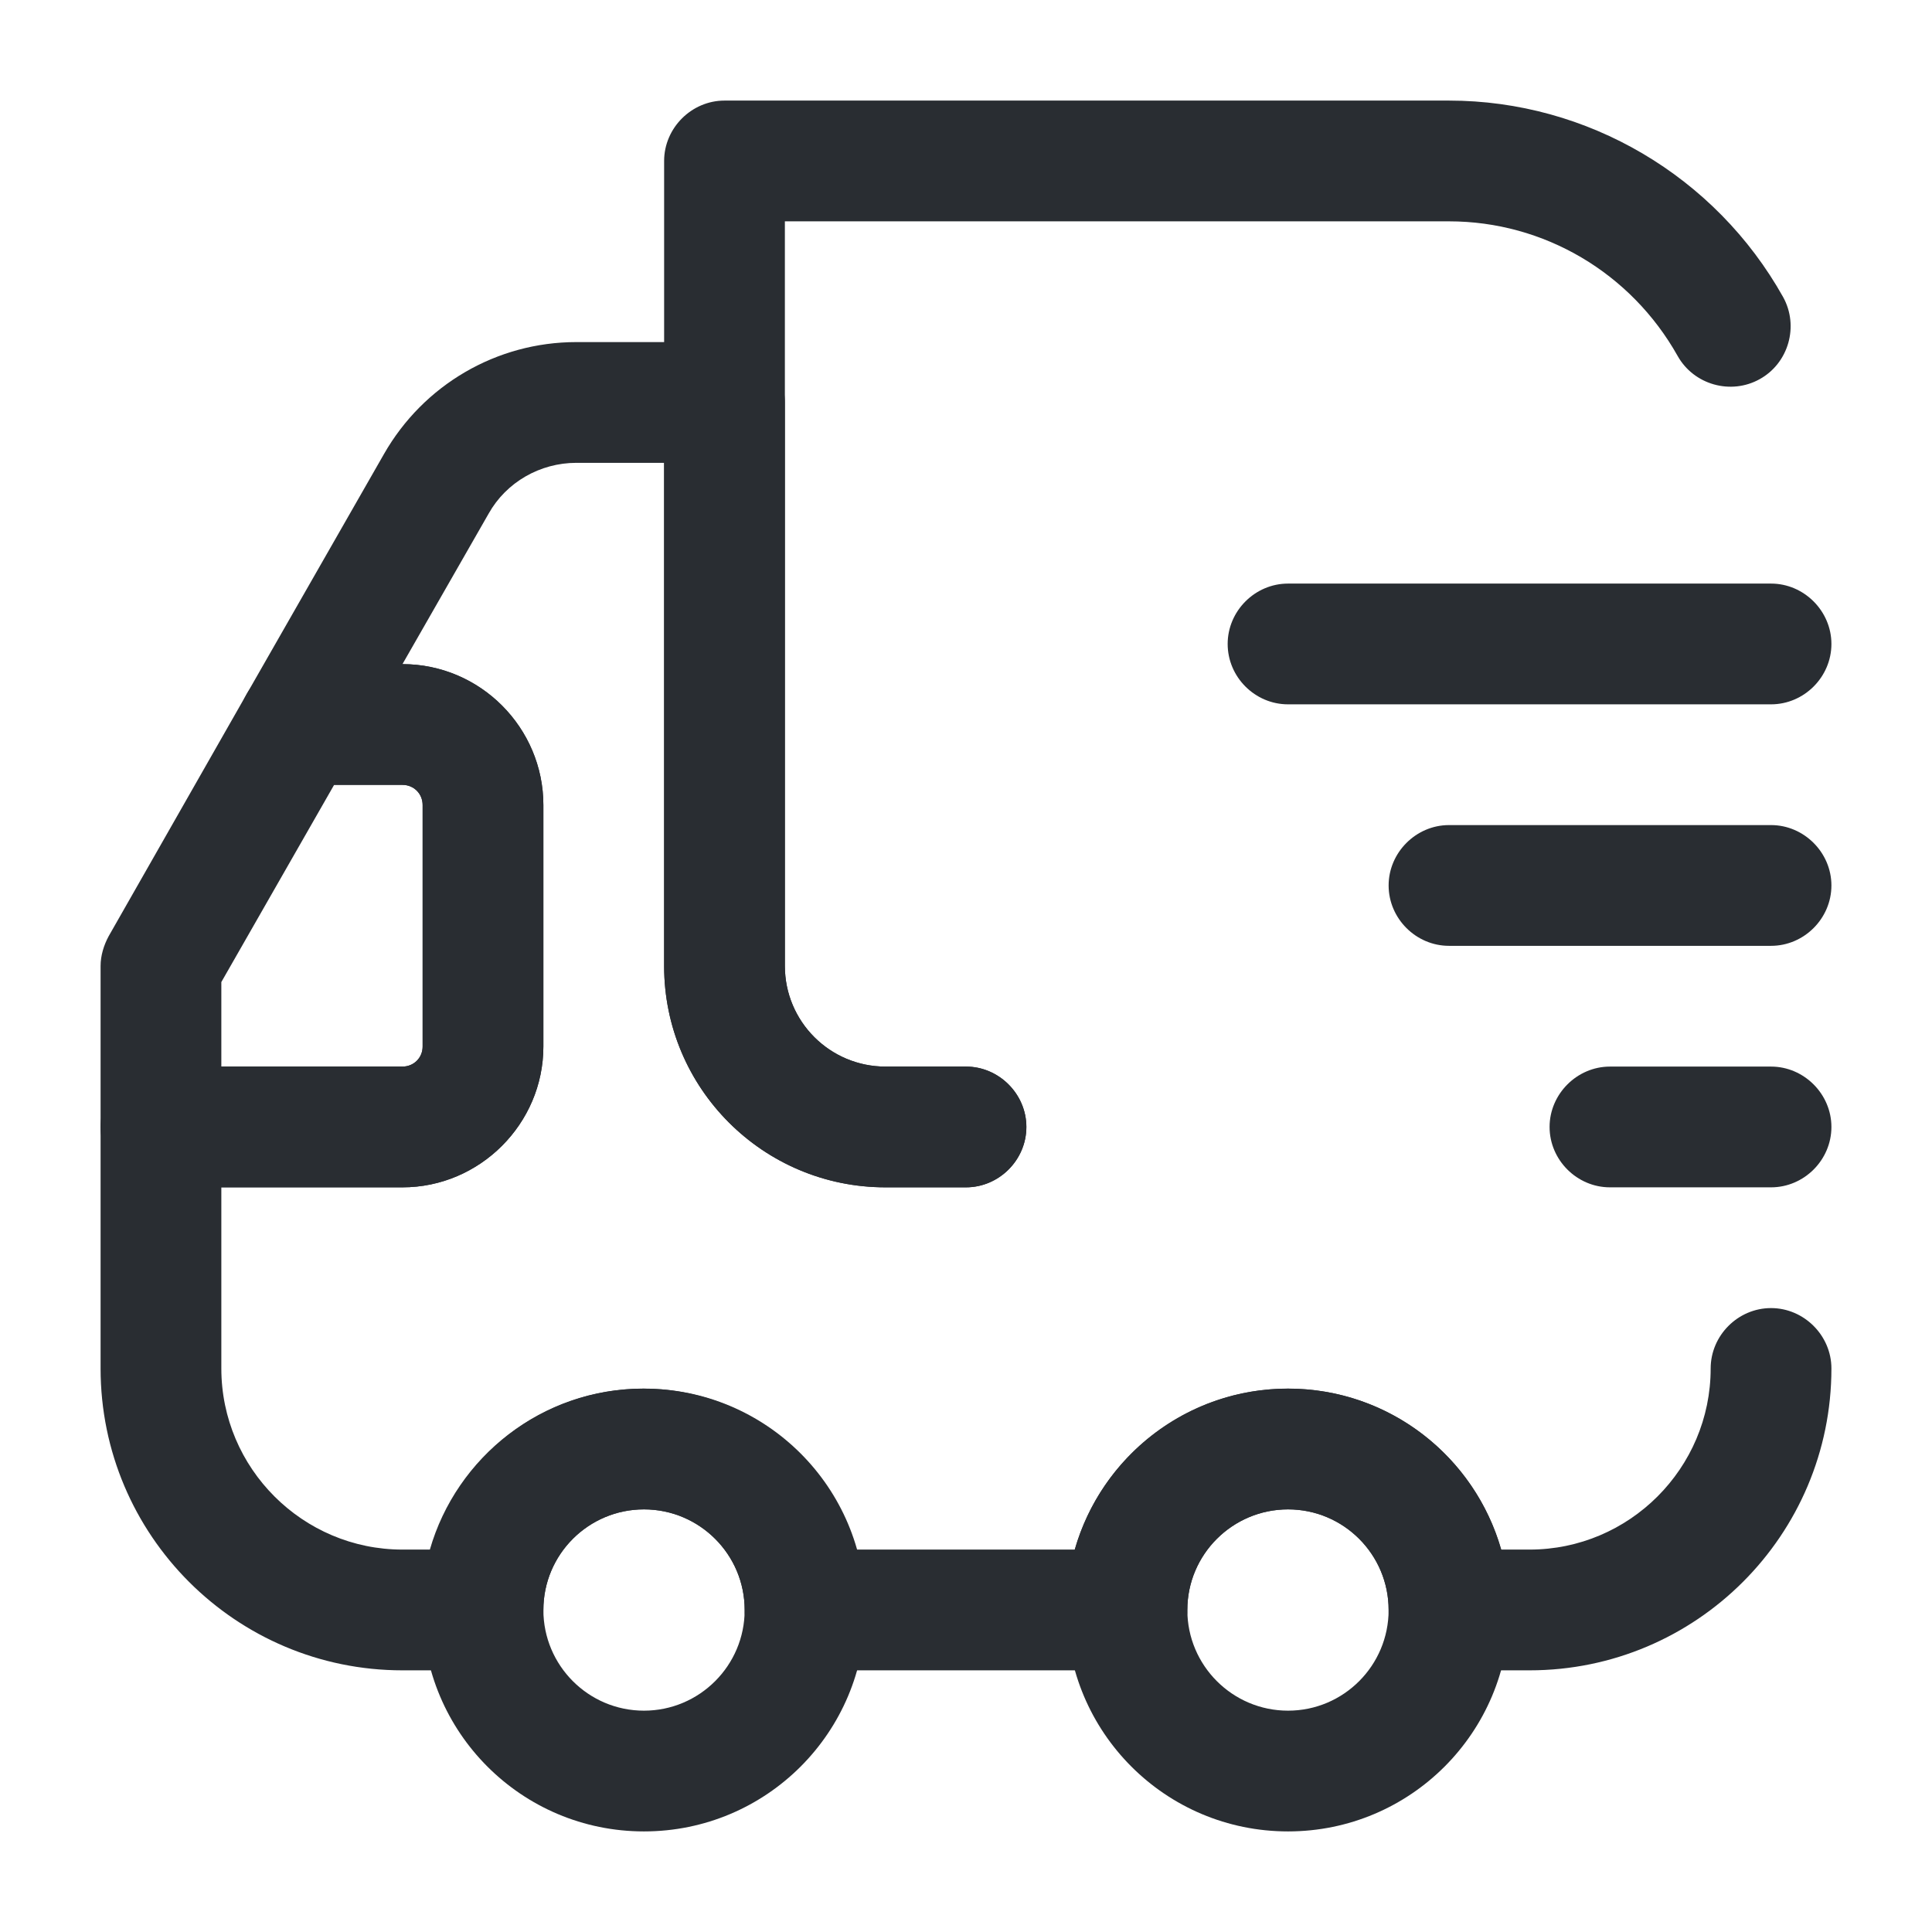 <svg width="16" height="16" viewBox="0 0 16 16" fill="none" xmlns="http://www.w3.org/2000/svg">
<path d="M7.333 9.833H8C8.273 9.833 8.5 9.607 8.5 9.333C8.5 9.06 8.273 8.833 8 8.833H7.333C6.873 8.833 6.5 8.46 6.5 8V1.833H12C12.787 1.833 13.507 2.26 13.893 2.947C14.027 3.187 14.334 3.273 14.573 3.14C14.813 3.007 14.9 2.7 14.767 2.46C14.207 1.46 13.147 0.833 12 0.833H6C5.727 0.833 5.5 1.06 5.5 1.333V8C5.5 9.013 6.32 9.833 7.333 9.833Z" fill="#292D32"/>
<path d="M3.333 13.833H4C4.273 13.833 4.5 13.607 4.5 13.333C4.5 12.873 4.873 12.5 5.333 12.5C5.793 12.5 6.167 12.873 6.167 13.333C6.167 13.607 6.393 13.833 6.667 13.833H9.333C9.607 13.833 9.833 13.607 9.833 13.333C9.833 12.873 10.207 12.5 10.667 12.5C11.127 12.5 11.5 12.873 11.5 13.333C11.5 13.607 11.727 13.833 12 13.833H12.667C14.047 13.833 15.167 12.713 15.167 11.333C15.167 11.06 14.94 10.833 14.667 10.833C14.393 10.833 14.167 11.06 14.167 11.333C14.167 12.16 13.493 12.833 12.667 12.833H12.433C12.213 12.067 11.507 11.5 10.667 11.5C9.827 11.5 9.12 12.067 8.9 12.833H7.093C6.873 12.067 6.167 11.5 5.327 11.5C4.487 11.5 3.78 12.067 3.56 12.833H3.333C2.507 12.833 1.833 12.16 1.833 11.333V9.833H3.333C3.973 9.833 4.5 9.307 4.5 8.667V6.667C4.5 6.027 3.98 5.5 3.333 5.5L4.047 4.253C4.193 3.993 4.473 3.833 4.773 3.833H5.5V8C5.5 9.013 6.32 9.833 7.333 9.833H8C8.273 9.833 8.5 9.607 8.5 9.333C8.5 9.06 8.273 8.833 8 8.833H7.333C6.873 8.833 6.5 8.46 6.5 8V3.333C6.5 3.06 6.273 2.833 6 2.833H4.773C4.113 2.833 3.507 3.187 3.18 3.76L2.04 5.753C1.953 5.907 1.953 6.1 2.04 6.253C2.127 6.407 2.293 6.5 2.473 6.5H3.333C3.427 6.5 3.5 6.573 3.5 6.667V8.667C3.5 8.76 3.427 8.833 3.333 8.833H1.333C1.06 8.833 0.833 9.06 0.833 9.333V11.333C0.833 12.713 1.953 13.833 3.333 13.833Z" fill="#292D32"/>
<path d="M10.667 15.167C11.68 15.167 12.5 14.347 12.5 13.333C12.5 12.32 11.68 11.5 10.667 11.5C9.653 11.5 8.833 12.32 8.833 13.333C8.833 14.347 9.653 15.167 10.667 15.167ZM10.667 12.5C11.127 12.5 11.5 12.873 11.5 13.333C11.5 13.793 11.127 14.167 10.667 14.167C10.207 14.167 9.833 13.793 9.833 13.333C9.833 12.873 10.207 12.5 10.667 12.5Z" fill="#292D32"/>
<path d="M5.333 15.167C6.347 15.167 7.167 14.347 7.167 13.333C7.167 12.32 6.347 11.5 5.333 11.5C4.32 11.5 3.5 12.32 3.5 13.333C3.5 14.347 4.32 15.167 5.333 15.167ZM5.333 12.5C5.793 12.5 6.167 12.873 6.167 13.333C6.167 13.793 5.793 14.167 5.333 14.167C4.873 14.167 4.5 13.793 4.5 13.333C4.5 12.873 4.873 12.5 5.333 12.5Z" fill="#292D32"/>
<path d="M1.333 9.833H3.333C3.973 9.833 4.5 9.307 4.5 8.667V6.667C4.5 6.027 3.973 5.5 3.333 5.5H2.473C2.293 5.5 2.127 5.593 2.04 5.753L0.9 7.753C0.86 7.827 0.833 7.913 0.833 8V9.333C0.833 9.607 1.06 9.833 1.333 9.833ZM3.333 6.5C3.427 6.5 3.5 6.573 3.5 6.667V8.667C3.5 8.76 3.427 8.833 3.333 8.833H1.833V8.133L2.767 6.5H3.333Z" fill="#292D32"/>
<path d="M10.667 5.833H14.667C14.94 5.833 15.167 5.607 15.167 5.333C15.167 5.06 14.94 4.833 14.667 4.833H10.667C10.393 4.833 10.167 5.06 10.167 5.333C10.167 5.607 10.393 5.833 10.667 5.833Z" fill="#292D32"/>
<path d="M12 7.833H14.667C14.94 7.833 15.167 7.607 15.167 7.333C15.167 7.06 14.94 6.833 14.667 6.833H12C11.727 6.833 11.5 7.06 11.5 7.333C11.5 7.607 11.727 7.833 12 7.833Z" fill="#292D32"/>
<path d="M13.333 9.833H14.667C14.94 9.833 15.167 9.607 15.167 9.333C15.167 9.06 14.94 8.833 14.667 8.833H13.333C13.06 8.833 12.833 9.06 12.833 9.333C12.833 9.607 13.06 9.833 13.333 9.833Z" fill="#292D32"/>
</svg>
